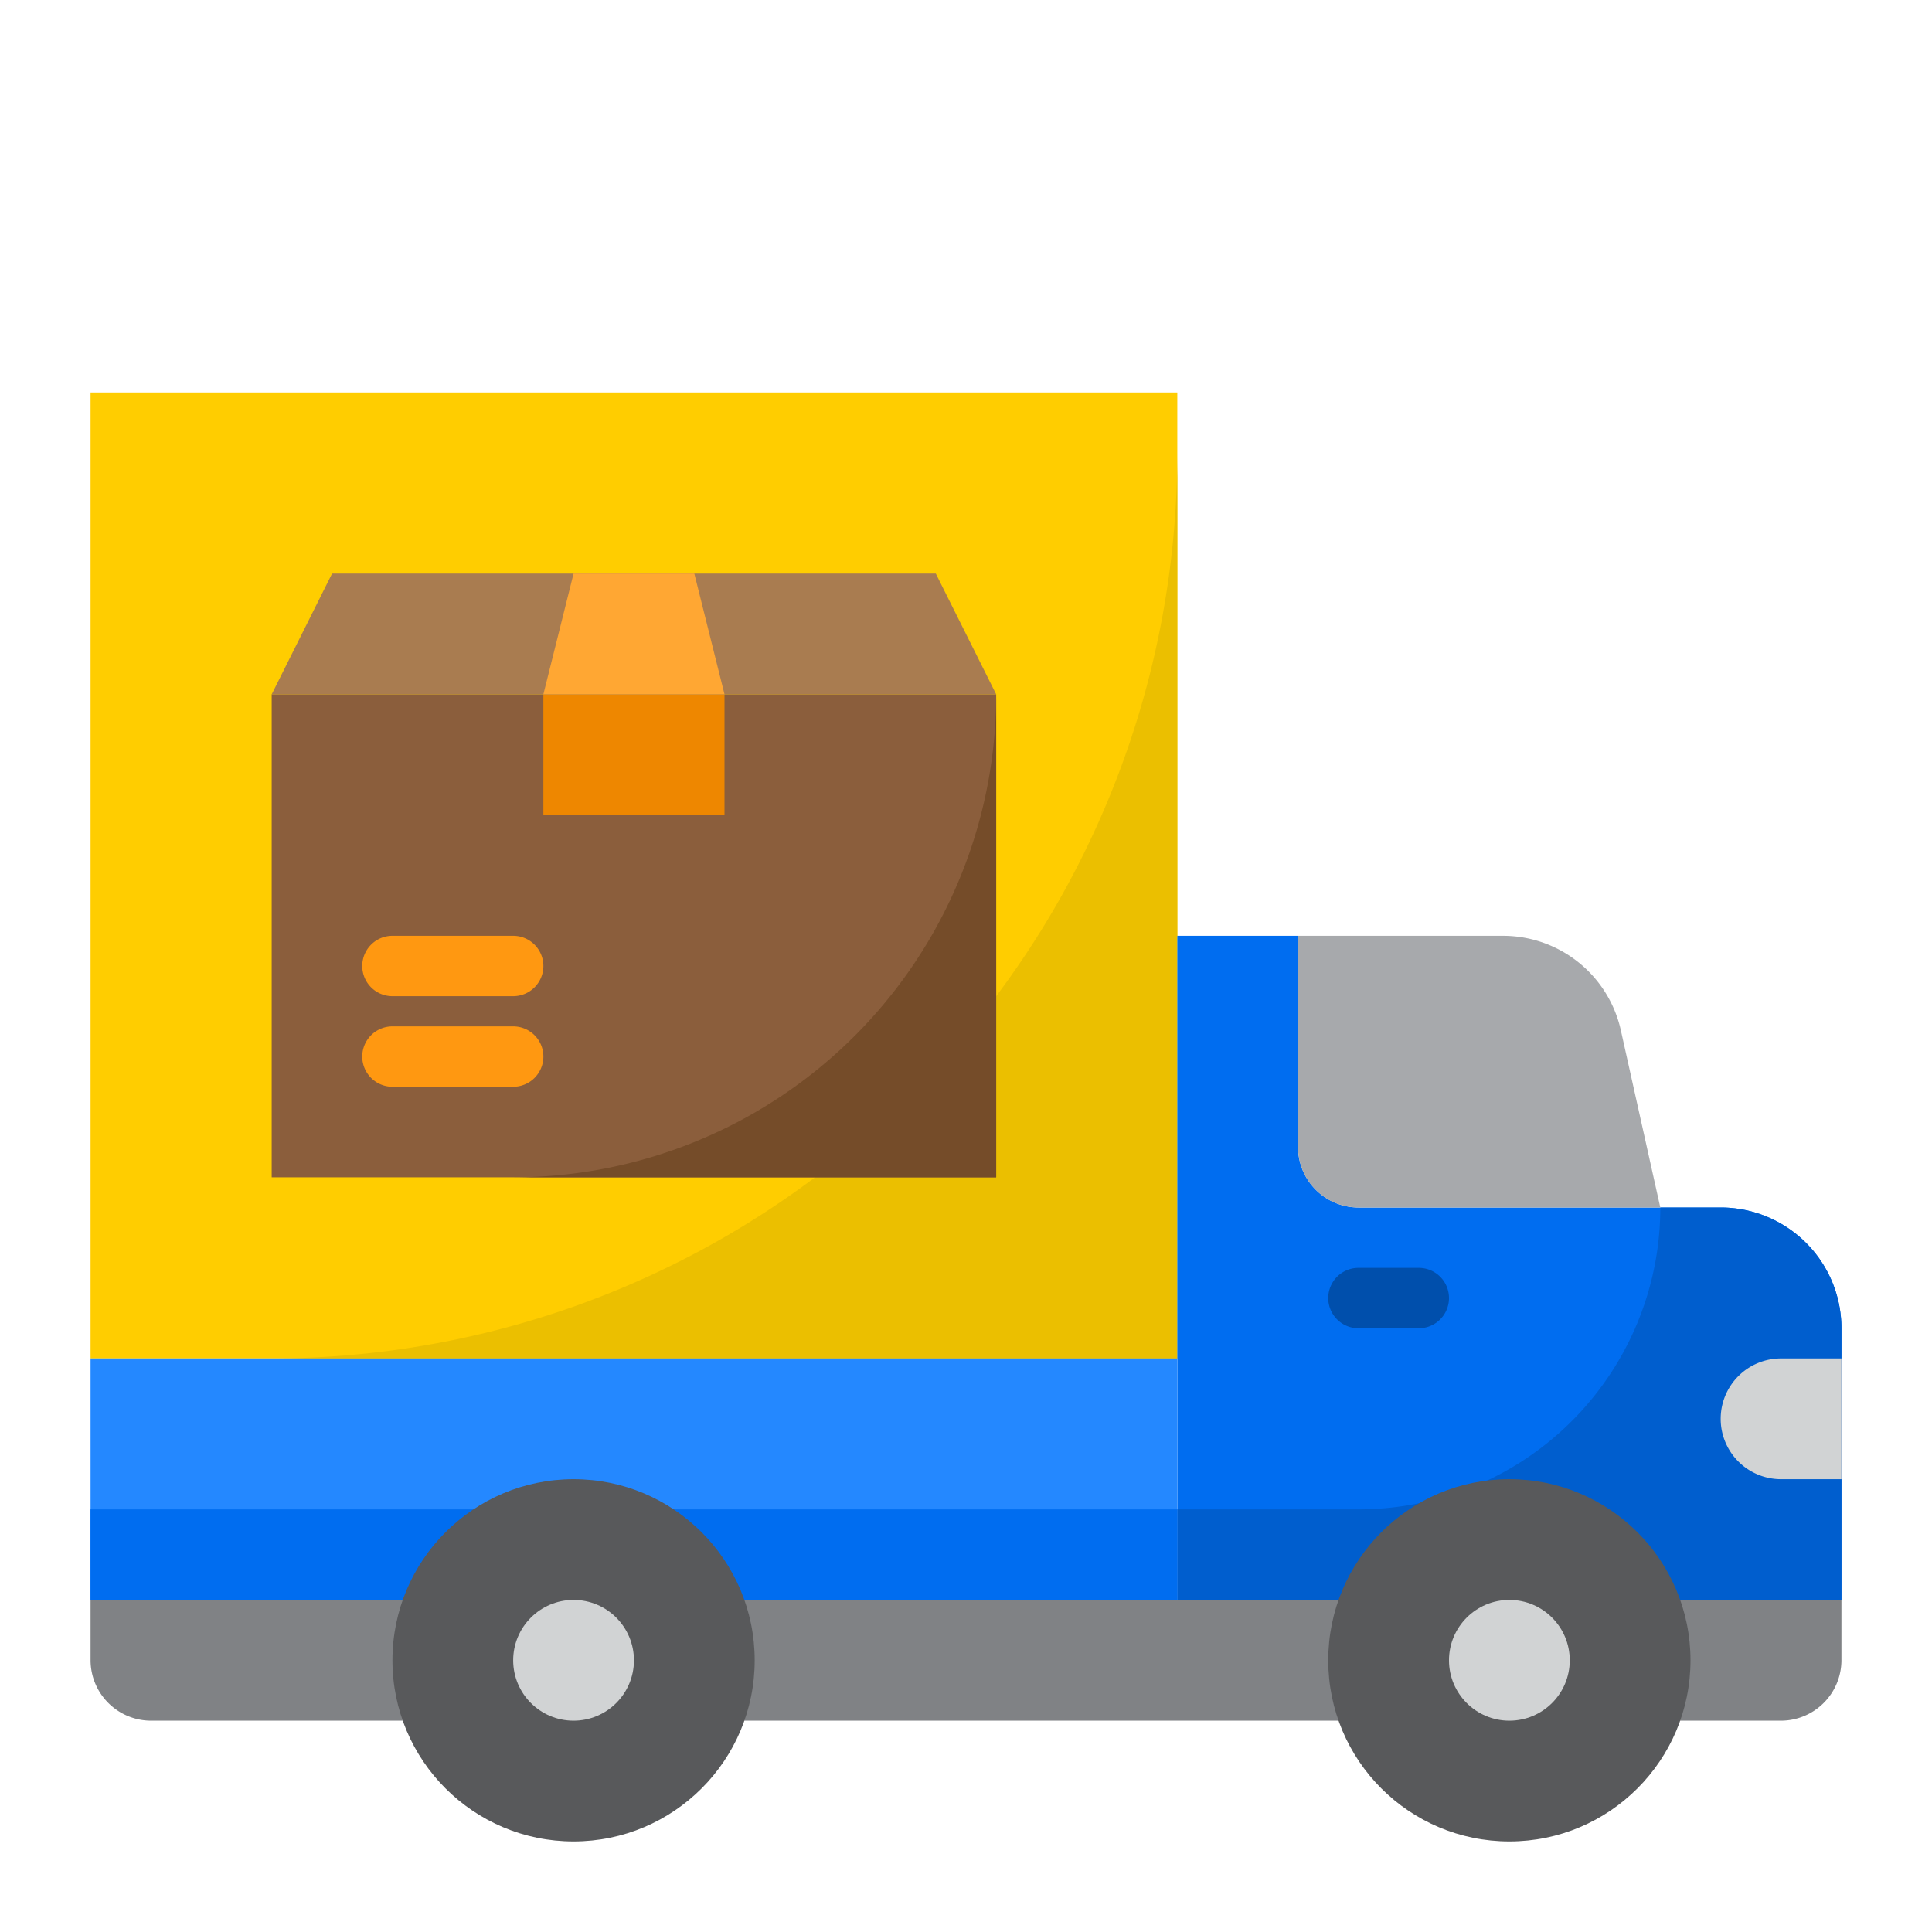 <svg xmlns="http://www.w3.org/2000/svg" viewBox="0 0 64 64"><rect width="36" height="32" x="3" y="13" fill="#ffcd00"/><path fill="#ebbf00" d="M9,45H39V15A30,30,0,0,1,9,45Z"/><path fill="#006df0" d="M61,49v4H39V31h4v7a2.006,2.006,0,0,0,2,2H57a4,4,0,0,1,4,4v5Z"/><rect width="36" height="8" x="3" y="45" fill="#2488ff"/><path fill="#005ece" d="M57,40H55A10,10,0,0,1,45,50H39v3H61V44A4,4,0,0,0,57,40Z"/><rect width="36" height="3" x="3" y="50" fill="#006df0"/><path fill="#808285" d="M13.349,53H3v2a2.006,2.006,0,0,0,2,2H59a2.006,2.006,0,0,0,2-2V53Z"/><circle cx="50" cy="55" r="6" fill="#58595b"/><circle cx="19" cy="55" r="6" fill="#58595b"/><path fill="#a7a9ac" d="M45,40H55l-1.307-5.869A4,4,0,0,0,49.789,31H43v7A2,2,0,0,0,45,40Z"/><circle cx="50" cy="55" r="2" fill="#d1d3d4"/><circle cx="19" cy="55" r="2" fill="#d1d3d4"/><path fill="#d1d3d4" d="M57,47a2,2,0,0,0,2,2h2V45H59A2,2,0,0,0,57,47Z"/><rect width="24" height="16" x="9" y="23" fill="#8b5e3c"/><path fill="#754c29" d="M17,39H33V23A16,16,0,0,1,17,39Z"/><rect width="6" height="4" x="18" y="23" fill="#ee8700"/><polygon fill="#a97c50" points="33 23 9 23 11 19 31 19 33 23"/><polygon fill="#ffa733" points="24 23 23 19 19 19 18 23 24 23"/><path fill="#ff9811" d="M17 31H13a1 1 0 0 0 0 2h4a1 1 0 0 0 0-2zM17 34H13a1 1 0 0 0 0 2h4a1 1 0 0 0 0-2z"/><path fill="#004fac" d="M45,44h2a1,1,0,0,0,0-2H45a1,1,0,0,0,0,2Z"/></svg>